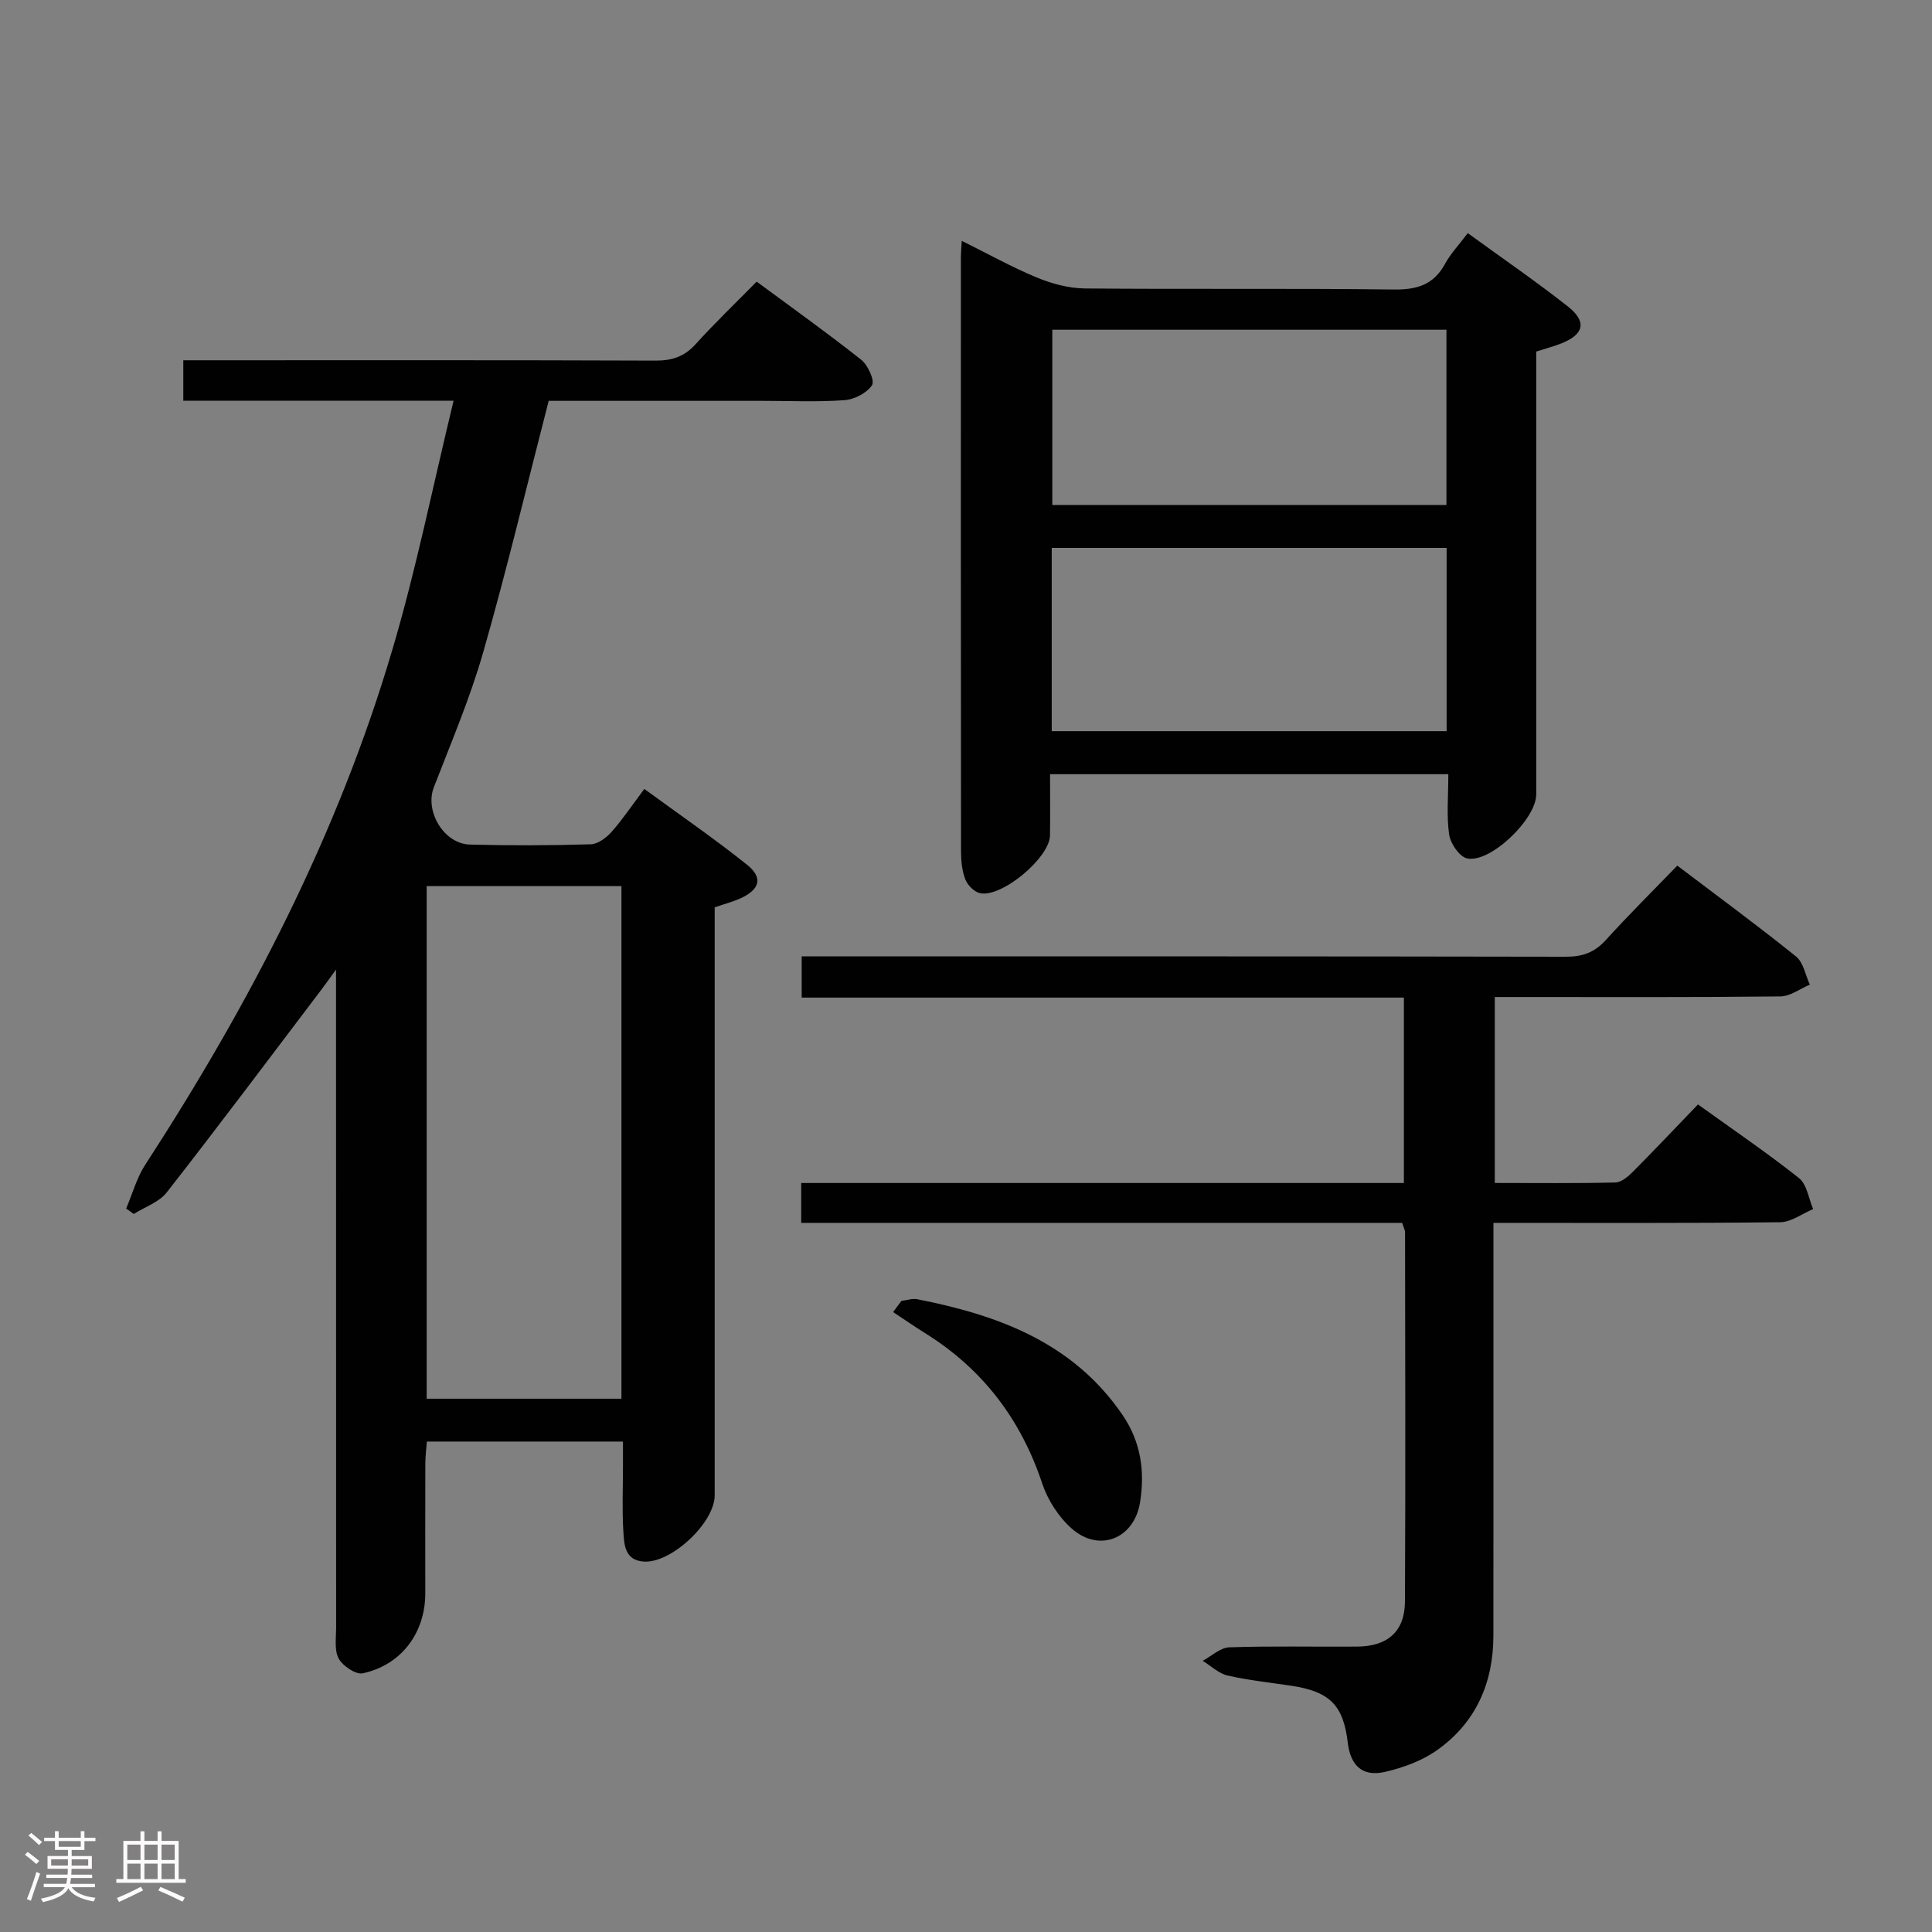 <svg enable-background="new 0 0 400 400" viewBox="0 0 400 400" xmlns="http://www.w3.org/2000/svg"><rect x="0" y="0" width="400" height="400" fill="#808080" stroke="none"/><path d="m5.17 384 .55-.58c.85.61 1.65 1.24 2.4 1.87l-.59.64c-.83-.73-1.62-1.38-2.36-1.93m1.22 9.53-.82-.34c.71-1.76 1.37-3.64 1.98-5.63.24.13.5.25.76.36-.6 1.67-1.24 3.54-1.92 5.61m-.5-13.5.57-.54c.56.44 1.31 1.06 2.26 1.87l-.64.64c-.68-.66-1.41-1.32-2.19-1.97m3.25.46h2.24v-1.36h.77v1.36h4.57v-1.36h.76v1.36h2.28v.69h-2.28v1.84h-2.64v1.26h4.18v2.64h-4.21c0 .45-.02.86-.05 1.21h4.32v.69h-4.38c-.04.34-.1.75-.19 1.22h5.15v.69h-4.82c.87 1.19 2.51 1.92 4.93 2.19-.17.31-.3.57-.37.76-2.77-.49-4.52-1.41-5.26-2.76-.56 1.26-2.3 2.23-5.24 2.9-.12-.24-.26-.48-.43-.72 2.73-.55 4.38-1.34 4.96-2.38h-4.38v-.69h4.65c.1-.38.17-.79.21-1.22h-4.32v-.69h4.4c.03-.34.05-.75.05-1.21h-4.2v-2.64h4.23v-1.26h-2.69v-1.84h-2.24zm1.46 4.46v1.29h3.45c.01-.4.02-.57.01-.53v-.32-.45h-3.46zm1.55-2.59h4.57v-1.19h-4.57zm6.11 2.59h-3.42v.77c-.02.19-.01.37-.02.53h3.44z" fill="#fcfafa"/><path d="m32.63 379.16h.82v1.98h3.54v7.89h1.46v.78h-14.37v-.78h1.46v-7.89h3.54v-1.98h.82v1.98h2.73zm-3.49 11.48.5.73c-1.61.82-3.28 1.63-5 2.41-.13-.27-.28-.55-.44-.82 1.75-.72 3.4-1.49 4.94-2.32m-2.78-5.55h2.73v-3.18h-2.73zm0 3.95h2.73v-3.2h-2.73zm3.54-3.95h2.73v-3.18h-2.73zm0 3.95h2.73v-3.2h-2.73zm7.89 4.68c-1.84-.92-3.51-1.7-5.02-2.32l.45-.73c1.89.8 3.57 1.55 5.04 2.23zm-1.62-11.81h-2.73v3.18h2.73zm-2.73 7.13h2.73v-3.2h-2.73z" fill="#fcfafa"/><g fill="#010102"><path d="m93.91 82.97c-19.69 0-37.65 0-55.96 0 0-2.74 0-5.14 0-8.38h5.76c30.67 0 61.33-.05 92 .07 3.43.01 5.99-.82 8.32-3.41 3.9-4.32 8.12-8.35 12.63-12.94 7.39 5.46 14.66 10.64 21.65 16.18 1.39 1.1 2.84 4.34 2.23 5.26-1.07 1.62-3.64 2.95-5.68 3.1-5.64.41-11.32.14-16.99.14-14.97 0-29.94 0-44.27 0-4.57 17.71-8.66 34.96-13.54 51.99-2.73 9.55-6.66 18.76-10.25 28.05-1.89 4.91 2.06 11.69 7.51 11.83 8.33.22 16.67.19 24.99-.06 1.49-.04 3.24-1.37 4.32-2.58 2.3-2.6 4.25-5.52 6.77-8.88 7.24 5.3 14.46 10.25 21.27 15.7 3.39 2.71 2.64 5.17-1.49 7.01-1.5.67-3.11 1.08-5.21 1.8v5.74 116c0 5.66-8.95 14.07-14.65 13.72-3.98-.24-4.09-3.51-4.26-6.21-.28-4.48-.08-8.99-.08-13.49 0-1.62 0-3.25 0-5.15-13.74 0-26.98 0-40.6 0-.12 1.55-.31 2.99-.32 4.43-.03 9-.01 18-.01 27 0 8.15-4.93 14.82-12.94 16.55-1.44.31-4.13-1.5-4.98-3.04-.94-1.71-.54-4.21-.54-6.37-.02-43.17-.02-86.33-.02-129.5 0-1.78 0-3.56 0-6.79-1.69 2.32-2.48 3.44-3.32 4.54-10.54 13.9-21 27.87-31.74 41.61-1.58 2.02-4.51 2.99-6.82 4.45-.52-.38-1.05-.75-1.57-1.13 1.29-3.02 2.17-6.31 3.93-9.03 21.65-33.34 39.87-68.35 51.16-106.59 4.94-16.66 8.37-33.77 12.7-51.62zm-5.57 206.62h40.32c0-35.56 0-70.78 0-106.13-13.57 0-26.81 0-40.32 0z"/><path d="m290.3 253.18c-41.33 0-82.74 0-124.42 0 0-2.95 0-5.34 0-8.25h124.78c0-12.94 0-25.37 0-38.39-41.48 0-82.9 0-124.68 0 0-2.98 0-5.4 0-8.53h5.72c50.83 0 101.66-.03 152.49.07 3.45.01 5.94-.88 8.27-3.45 4.69-5.17 9.66-10.09 14.81-15.41 8.55 6.48 16.71 12.47 24.59 18.82 1.52 1.23 1.93 3.84 2.85 5.82-2.03.85-4.06 2.42-6.1 2.44-17.66.2-35.33.12-52.99.12-1.95 0-3.91 0-6.14 0v38.5c8.43 0 16.7.1 24.97-.1 1.24-.03 2.65-1.24 3.64-2.24 4.46-4.48 8.8-9.08 13.46-13.92 7.3 5.26 14.31 10.01 20.92 15.26 1.64 1.3 1.98 4.23 2.92 6.41-2.27.95-4.54 2.69-6.82 2.72-19.49.22-38.98.13-59.37.13v5.98c0 26.5.02 53-.01 79.49-.01 9.75-3.61 17.97-11.6 23.66-3.12 2.22-7.05 3.67-10.82 4.54-4.67 1.07-7.16-1.26-7.73-6.06-.91-7.72-3.71-10.56-11.6-11.76-4.43-.67-8.92-1.13-13.28-2.13-1.86-.43-3.45-2-5.16-3.05 1.83-.97 3.64-2.72 5.5-2.79 8.82-.3 17.66-.08 26.49-.15 6.32-.05 9.86-3.14 9.89-9.35.13-25.5.05-51 .02-76.49-.03-.45-.29-.91-.6-1.89z"/><path d="m299.86 160.29c-27.63 0-54.57 0-82.46 0 0 4.23.05 8.46-.01 12.69-.07 4.62-10.09 12.99-14.53 11.93-1.19-.28-2.54-1.65-3-2.84-.69-1.79-.89-3.86-.89-5.82-.05-40.97-.04-81.95-.03-122.92 0-.95.1-1.9.18-3.47 5.45 2.7 10.35 5.45 15.5 7.58 3.11 1.29 6.62 2.24 9.95 2.28 21.32.2 42.64-.05 63.96.22 4.82.06 8.27-.95 10.65-5.31 1.16-2.14 2.91-3.96 4.71-6.36 7.1 5.17 14.08 9.95 20.71 15.17 3.99 3.14 3.37 5.76-1.27 7.63-1.53.62-3.14 1.03-5.27 1.72v5.24 86.45c0 5.1-9.53 14.3-14.33 13.24-1.57-.35-3.43-3.07-3.7-4.92-.56-3.89-.17-7.93-.17-12.51zm-82.11-46.85v37.94h81.76c0-12.86 0-25.27 0-37.94-27.36 0-54.39 0-81.76 0zm.12-45.17v36.28h81.6c0-12.29 0-24.19 0-36.28-27.29 0-54.22 0-81.6 0z"/><path d="m186.63 269.34c1.1-.13 2.25-.56 3.28-.35 16.82 3.3 32.3 8.99 42.53 24.01 3.78 5.55 4.63 11.66 3.59 18.08-1.22 7.48-8.42 10.42-14.11 5.42-2.72-2.39-4.99-5.91-6.14-9.36-4.44-13.33-12.36-23.73-24.27-31.14-2.24-1.39-4.4-2.9-6.6-4.35.58-.78 1.15-1.54 1.72-2.31z"/></g></svg>